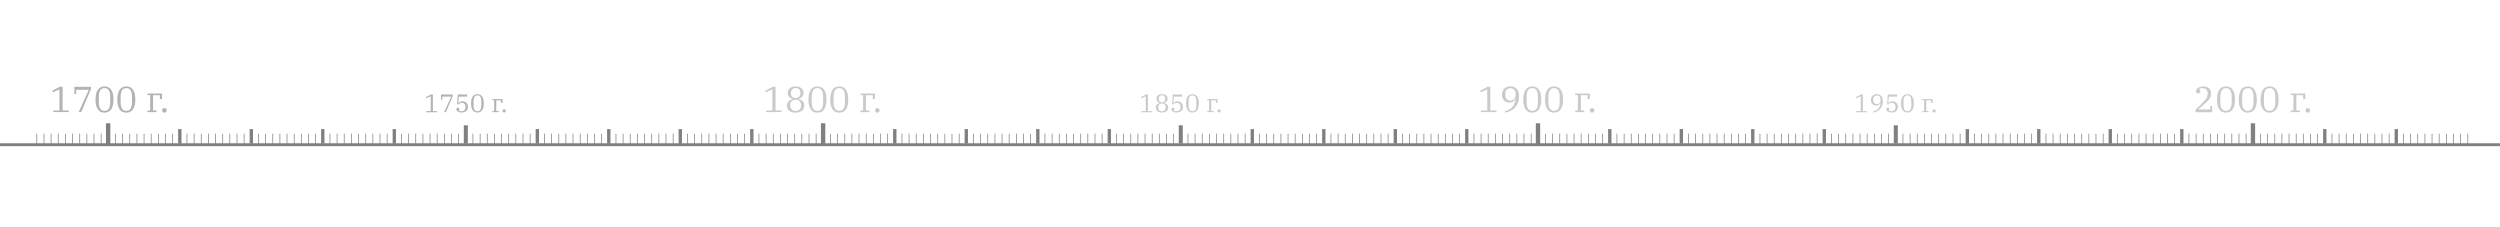 <?xml version="1.0" encoding="utf-8"?>
<!-- Generator: Adobe Illustrator 28.0.0, SVG Export Plug-In . SVG Version: 6.00 Build 0)  -->
<svg version="1.1" id="Layer_1" xmlns="http://www.w3.org/2000/svg" xmlns:xlink="http://www.w3.org/1999/xlink" x="0px" y="0px"
	 viewBox="0 0 3439.7 311.8" style="enable-background:new 0 0 3439.7 311.8;" xml:space="preserve">
<style type="text/css">
	.st0{fill:none;stroke:#808080;stroke-width:4;stroke-miterlimit:10;}
	.st1{fill:#B3B3B3;}
	.st2{opacity:0.7;}
	.st3{fill:none;stroke:#808080;stroke-width:6;stroke-linecap:square;stroke-miterlimit:10;}
	.st4{fill:none;stroke:#808080;stroke-width:5.539;stroke-miterlimit:10;}
	.st5{fill:none;stroke:#808080;stroke-width:4.619;stroke-miterlimit:10;}
	.st6{fill:none;stroke:#808080;stroke-miterlimit:10;}
</style>
<line class="st0" x1="0" y1="199.1" x2="3439.7" y2="199.1"/>
<g>
	<g>
		<path class="st1" d="M586.5,152.8h6.1v-20.4l-6.3,2.9l-0.5-1.5l7.1-3.8h2.7v22.9h5.8v1.6h-14.9V152.8z"/>
		<path class="st1" d="M620.8,132.9h-12.2v4.1h-1.8v-7h16.1v2.1l-9.4,22.3H611L620.8,132.9z"/>
		<path class="st1" d="M634.9,154.8c-1.1,0-2-0.1-2.9-0.4c-0.9-0.3-1.6-0.6-2.2-1c-0.6-0.4-1.1-0.9-1.4-1.4c-0.3-0.5-0.5-1-0.5-1.6
			c0-0.7,0.2-1.3,0.6-1.7c0.4-0.4,0.9-0.6,1.5-0.6s1.1,0.2,1.5,0.6c0.4,0.4,0.6,0.9,0.6,1.5c0,0.5-0.1,0.9-0.4,1.2
			c-0.2,0.3-0.5,0.6-0.9,0.7v0.1c0.4,0.2,0.9,0.4,1.6,0.6c0.6,0.1,1.4,0.2,2.3,0.2c2,0,3.4-0.5,4.4-1.4c1-1,1.4-2.3,1.4-3.9V147
			c0-1.7-0.4-3-1.3-4c-0.9-1-2.2-1.5-3.9-1.5c-1.1,0-2,0.2-2.7,0.7c-0.7,0.5-1.3,1-1.7,1.6l-1.9-0.4l0.9-13.4h12.8v2.9h-11.4
			l-0.7,9.6l0.1,0c0.5-0.8,1.2-1.6,2.1-2.2c0.9-0.6,2-0.9,3.4-0.9c1.1,0,2.1,0.2,3,0.5s1.7,0.8,2.4,1.5c0.7,0.7,1.2,1.5,1.6,2.4
			c0.4,1,0.6,2.1,0.6,3.4c0,1.1-0.2,2.2-0.6,3.1c-0.4,0.9-1,1.8-1.8,2.4c-0.8,0.7-1.7,1.2-2.8,1.6
			C637.4,154.6,636.2,154.8,634.9,154.8z"/>
		<path class="st1" d="M656.9,154.8c-2.8,0-5-1.1-6.5-3.2c-1.5-2.1-2.3-5.3-2.3-9.4c0-4.1,0.8-7.3,2.3-9.4s3.7-3.2,6.5-3.2
			s5,1.1,6.5,3.2s2.3,5.3,2.3,9.4c0,4.1-0.8,7.3-2.3,9.4C661.9,153.7,659.7,154.8,656.9,154.8z M656.9,153.1c1,0,1.8-0.2,2.5-0.6
			c0.7-0.4,1.2-0.9,1.7-1.7c0.4-0.7,0.7-1.6,0.9-2.6s0.3-2.2,0.3-3.5v-5.1c0-1.3-0.1-2.4-0.3-3.5c-0.2-1-0.5-1.9-0.9-2.6
			c-0.4-0.7-1-1.3-1.7-1.7c-0.7-0.4-1.5-0.6-2.5-0.6s-1.8,0.2-2.5,0.6c-0.7,0.4-1.2,0.9-1.7,1.7c-0.4,0.7-0.7,1.6-0.9,2.6
			c-0.2,1-0.3,2.2-0.3,3.5v5.1c0,1.3,0.1,2.4,0.3,3.5c0.2,1,0.5,1.9,0.9,2.6c0.4,0.7,1,1.3,1.7,1.7
			C655.1,152.9,655.9,153.1,656.9,153.1z"/>
		<path class="st1" d="M677.3,152.8h2.6v-14.9h-2.6v-1.6h14.1v5.3h-2.1V138h-6.5v14.7h3.3v1.6h-8.8V152.8z"/>
		<path class="st1" d="M693.6,154.8c-0.7,0-1.2-0.2-1.6-0.6c-0.4-0.4-0.6-0.9-0.6-1.5v-0.2c0-0.6,0.2-1.1,0.6-1.5
			c0.4-0.4,0.9-0.6,1.6-0.6s1.2,0.2,1.6,0.6c0.4,0.4,0.6,0.9,0.6,1.5v0.2c0,0.6-0.2,1.1-0.6,1.5
			C694.8,154.6,694.3,154.8,693.6,154.8z"/>
	</g>
</g>
<g class="st2">
	<g>
		<g>
			<path class="st1" d="M1054.1,152.1h8.6v-29.2l-9,4.1l-0.8-2.1l10.2-5.5h3.9v32.6h8.4v2.2h-21.3V152.1z"/>
			<path class="st1" d="M1094.7,155c-1.9,0-3.6-0.2-5.1-0.7c-1.5-0.5-2.7-1.2-3.8-2c-1-0.9-1.8-1.9-2.3-3.1c-0.6-1.2-0.8-2.6-0.8-4
				c0-1.3,0.2-2.4,0.7-3.4c0.5-1,1.1-1.9,1.8-2.6s1.6-1.3,2.6-1.8c1-0.5,2-0.8,3-1V136c-0.9-0.1-1.8-0.4-2.6-0.9
				c-0.9-0.5-1.6-1.1-2.2-1.8c-0.6-0.7-1.2-1.6-1.6-2.5c-0.4-0.9-0.6-1.9-0.6-3c0-1.4,0.3-2.6,0.8-3.7c0.5-1.1,1.3-2,2.2-2.8
				c1-0.8,2.1-1.4,3.4-1.8c1.3-0.4,2.8-0.6,4.5-0.6c1.6,0,3.1,0.2,4.5,0.6c1.3,0.4,2.5,1,3.4,1.8c1,0.8,1.7,1.7,2.2,2.8
				c0.5,1.1,0.8,2.3,0.8,3.7c0,1.1-0.2,2.1-0.6,3c-0.4,0.9-0.9,1.8-1.6,2.5c-0.6,0.7-1.4,1.3-2.2,1.8c-0.9,0.5-1.7,0.8-2.6,0.9v0.3
				c1,0.2,2,0.5,3,1c1,0.5,1.8,1.1,2.6,1.8s1.4,1.6,1.8,2.6c0.5,1,0.7,2.2,0.7,3.4c0,1.5-0.3,2.8-0.8,4c-0.5,1.2-1.3,2.3-2.3,3.1
				c-1,0.9-2.3,1.5-3.8,2C1098.3,154.7,1096.6,155,1094.7,155z M1094.7,152.6c1.2,0,2.3-0.2,3.2-0.5c0.9-0.4,1.7-0.9,2.3-1.5
				c0.6-0.7,1.1-1.4,1.4-2.3c0.3-0.9,0.5-1.8,0.5-2.8v-1.1c0-1-0.2-1.9-0.5-2.8c-0.3-0.9-0.8-1.7-1.4-2.3c-0.6-0.6-1.4-1.2-2.3-1.5
				c-0.9-0.4-2-0.5-3.2-0.5s-2.3,0.2-3.2,0.5c-0.9,0.4-1.7,0.9-2.3,1.5c-0.6,0.7-1.1,1.4-1.4,2.3c-0.3,0.9-0.5,1.8-0.5,2.8v1.1
				c0,1,0.2,1.9,0.5,2.8c0.3,0.9,0.8,1.7,1.4,2.3c0.6,0.6,1.4,1.2,2.3,1.5C1092.4,152.4,1093.5,152.6,1094.7,152.6z M1094.7,134.9
				c1.1,0,2-0.2,2.9-0.6c0.8-0.4,1.5-0.8,2-1.4c0.5-0.6,0.9-1.3,1.2-2.1s0.4-1.6,0.4-2.5v-0.7c0-0.9-0.1-1.7-0.4-2.5
				c-0.2-0.8-0.6-1.5-1.2-2.1c-0.5-0.6-1.2-1.1-2-1.4c-0.8-0.4-1.8-0.6-2.9-0.6s-2,0.2-2.9,0.6c-0.8,0.4-1.5,0.8-2,1.4
				c-0.5,0.6-0.9,1.3-1.2,2.1c-0.2,0.8-0.4,1.6-0.4,2.5v0.7c0,0.9,0.1,1.7,0.4,2.5s0.6,1.5,1.2,2.1c0.5,0.6,1.2,1.1,2,1.4
				C1092.6,134.7,1093.6,134.9,1094.7,134.9z"/>
			<path class="st1" d="M1124.7,155c-4,0-7.1-1.5-9.2-4.6c-2.1-3.1-3.2-7.5-3.2-13.4c0-5.9,1.1-10.4,3.2-13.5
				c2.1-3.1,5.2-4.6,9.2-4.6s7.1,1.5,9.2,4.6c2.1,3.1,3.2,7.5,3.2,13.5c0,5.9-1.1,10.4-3.2,13.4C1131.8,153.4,1128.7,155,1124.7,155
				z M1124.7,152.5c1.4,0,2.6-0.3,3.6-0.8c1-0.5,1.8-1.3,2.4-2.4c0.6-1,1.1-2.3,1.4-3.8c0.3-1.5,0.4-3.1,0.4-5v-7.3
				c0-1.8-0.1-3.5-0.4-5c-0.3-1.5-0.7-2.7-1.4-3.8c-0.6-1-1.4-1.8-2.4-2.4c-1-0.5-2.2-0.8-3.6-0.8s-2.6,0.3-3.6,0.8
				c-1,0.5-1.8,1.3-2.4,2.4c-0.6,1-1.1,2.3-1.4,3.8c-0.3,1.5-0.4,3.1-0.4,5v7.3c0,1.8,0.1,3.5,0.4,5s0.7,2.7,1.4,3.8
				c0.6,1,1.4,1.8,2.4,2.4C1122.1,152.2,1123.3,152.5,1124.7,152.5z"/>
			<path class="st1" d="M1154.7,155c-4,0-7.1-1.5-9.2-4.6c-2.1-3.1-3.2-7.5-3.2-13.4c0-5.9,1.1-10.4,3.2-13.5
				c2.1-3.1,5.2-4.6,9.2-4.6s7.1,1.5,9.2,4.6c2.1,3.1,3.2,7.5,3.2,13.5c0,5.9-1.1,10.4-3.2,13.4C1161.8,153.4,1158.7,155,1154.7,155
				z M1154.7,152.5c1.4,0,2.6-0.3,3.6-0.8c1-0.5,1.8-1.3,2.4-2.4c0.6-1,1.1-2.3,1.4-3.8c0.3-1.5,0.4-3.1,0.4-5v-7.3
				c0-1.8-0.1-3.5-0.4-5c-0.3-1.5-0.7-2.7-1.4-3.8c-0.6-1-1.4-1.8-2.4-2.4c-1-0.5-2.2-0.8-3.6-0.8s-2.6,0.3-3.6,0.8
				c-1,0.5-1.8,1.3-2.4,2.4c-0.6,1-1.1,2.3-1.4,3.8c-0.3,1.5-0.4,3.1-0.4,5v7.3c0,1.8,0.1,3.5,0.4,5s0.7,2.7,1.4,3.8
				c0.6,1,1.4,1.8,2.4,2.4C1152.1,152.2,1153.3,152.5,1154.7,152.5z"/>
			<path class="st1" d="M1183.8,152.1h3.7v-21.2h-3.7v-2.2h20.1v7.6h-3V131h-9.4v21h4.7v2.3h-12.5V152.1z"/>
			<path class="st1" d="M1207.1,155c-1,0-1.7-0.3-2.3-0.9c-0.5-0.6-0.8-1.3-0.8-2.1v-0.3c0-0.8,0.3-1.5,0.8-2.1
				c0.6-0.6,1.3-0.9,2.3-0.9c1,0,1.7,0.3,2.3,0.9c0.5,0.6,0.8,1.3,0.8,2.1v0.3c0,0.8-0.3,1.5-0.8,2.1
				C1208.9,154.7,1208.1,155,1207.1,155z"/>
		</g>
	</g>
	<g>
		<g>
			<path class="st1" d="M1570.3,152.8h6.1v-20.4l-6.3,2.9l-0.5-1.5l7.1-3.8h2.7v22.9h5.8v1.6h-14.9V152.8z"/>
			<path class="st1" d="M1598.7,154.8c-1.3,0-2.5-0.2-3.6-0.5s-1.9-0.8-2.6-1.4c-0.7-0.6-1.3-1.3-1.6-2.2c-0.4-0.9-0.6-1.8-0.6-2.8
				c0-0.9,0.2-1.7,0.5-2.4c0.3-0.7,0.8-1.3,1.3-1.8c0.5-0.5,1.1-0.9,1.8-1.2c0.7-0.3,1.4-0.5,2.1-0.7v-0.2c-0.6-0.1-1.2-0.3-1.8-0.6
				c-0.6-0.3-1.1-0.7-1.6-1.3c-0.5-0.5-0.8-1.1-1.1-1.8c-0.3-0.7-0.4-1.4-0.4-2.1c0-1,0.2-1.8,0.6-2.6c0.4-0.8,0.9-1.4,1.6-2
				c0.7-0.5,1.5-1,2.4-1.2c0.9-0.3,2-0.4,3.1-0.4c1.1,0,2.2,0.1,3.1,0.4c0.9,0.3,1.7,0.7,2.4,1.2c0.7,0.5,1.2,1.2,1.6,2
				c0.4,0.8,0.6,1.6,0.6,2.6c0,0.7-0.1,1.4-0.4,2.1c-0.3,0.7-0.6,1.2-1.1,1.8c-0.5,0.5-1,0.9-1.6,1.3c-0.6,0.3-1.2,0.5-1.8,0.6v0.2
				c0.7,0.1,1.4,0.3,2.1,0.7c0.7,0.3,1.3,0.7,1.8,1.2c0.5,0.5,1,1.1,1.3,1.8c0.3,0.7,0.5,1.5,0.5,2.4c0,1-0.2,2-0.6,2.8
				c-0.4,0.9-0.9,1.6-1.6,2.2c-0.7,0.6-1.6,1.1-2.6,1.4C1601.2,154.6,1600,154.8,1598.7,154.8z M1598.7,153.2c0.8,0,1.6-0.1,2.2-0.4
				c0.7-0.3,1.2-0.6,1.6-1.1c0.4-0.5,0.8-1,1-1.6c0.2-0.6,0.3-1.3,0.3-2v-0.7c0-0.7-0.1-1.4-0.3-2c-0.2-0.6-0.6-1.2-1-1.6
				c-0.4-0.5-1-0.8-1.6-1.1c-0.7-0.3-1.4-0.4-2.2-0.4s-1.6,0.1-2.2,0.4s-1.2,0.6-1.6,1.1s-0.8,1-1,1.6s-0.3,1.3-0.3,2v0.7
				c0,0.7,0.1,1.4,0.3,2c0.2,0.6,0.6,1.2,1,1.6s1,0.8,1.6,1.1S1597.8,153.2,1598.7,153.2z M1598.7,140.8c0.8,0,1.4-0.1,2-0.4
				c0.6-0.3,1-0.6,1.4-1c0.4-0.4,0.6-0.9,0.8-1.5c0.2-0.5,0.3-1.1,0.3-1.7v-0.5c0-0.6-0.1-1.2-0.3-1.7c-0.2-0.5-0.4-1-0.8-1.5
				c-0.4-0.4-0.8-0.8-1.4-1s-1.2-0.4-2-0.4s-1.4,0.1-2,0.4s-1,0.6-1.4,1c-0.4,0.4-0.6,0.9-0.8,1.5c-0.2,0.5-0.3,1.1-0.3,1.7v0.5
				c0,0.6,0.1,1.2,0.3,1.7c0.2,0.5,0.4,1,0.8,1.5c0.4,0.4,0.8,0.8,1.4,1C1597.2,140.6,1597.9,140.8,1598.7,140.8z"/>
			<path class="st1" d="M1618.6,154.8c-1.1,0-2-0.1-2.9-0.4c-0.9-0.3-1.6-0.6-2.2-1c-0.6-0.4-1.1-0.9-1.4-1.4
				c-0.3-0.5-0.5-1-0.5-1.6c0-0.7,0.2-1.3,0.6-1.7c0.4-0.4,0.9-0.6,1.5-0.6s1.1,0.2,1.5,0.6c0.4,0.4,0.6,0.9,0.6,1.5
				c0,0.5-0.1,0.9-0.4,1.2c-0.2,0.3-0.5,0.6-0.9,0.7v0.1c0.4,0.2,0.9,0.4,1.6,0.6c0.6,0.1,1.4,0.2,2.3,0.2c2,0,3.4-0.5,4.4-1.4
				c1-1,1.4-2.3,1.4-3.9V147c0-1.7-0.4-3-1.3-4c-0.9-1-2.2-1.5-3.9-1.5c-1.1,0-2,0.2-2.7,0.7c-0.7,0.5-1.3,1-1.7,1.6l-1.9-0.4
				l0.9-13.4h12.8v2.9H1615l-0.7,9.6l0.1,0c0.5-0.8,1.2-1.6,2.1-2.2c0.9-0.6,2-0.9,3.4-0.9c1.1,0,2.1,0.2,3,0.5s1.7,0.8,2.4,1.5
				c0.7,0.7,1.2,1.5,1.6,2.4c0.4,1,0.6,2.1,0.6,3.4c0,1.1-0.2,2.2-0.6,3.1c-0.4,0.9-1,1.8-1.8,2.4c-0.8,0.7-1.7,1.2-2.8,1.6
				C1621.2,154.6,1620,154.8,1618.6,154.8z"/>
			<path class="st1" d="M1640.7,154.8c-2.8,0-5-1.1-6.5-3.2c-1.5-2.1-2.3-5.3-2.3-9.4c0-4.1,0.8-7.3,2.3-9.4s3.7-3.2,6.5-3.2
				s5,1.1,6.5,3.2s2.3,5.3,2.3,9.4c0,4.1-0.8,7.3-2.3,9.4C1645.6,153.7,1643.5,154.8,1640.7,154.8z M1640.7,153.1
				c1,0,1.8-0.2,2.5-0.6s1.2-0.9,1.7-1.7c0.4-0.7,0.7-1.6,0.9-2.6s0.3-2.2,0.3-3.5v-5.1c0-1.3-0.1-2.4-0.3-3.5
				c-0.2-1-0.5-1.9-0.9-2.6c-0.4-0.7-1-1.3-1.7-1.7s-1.5-0.6-2.5-0.6c-1,0-1.8,0.2-2.5,0.6s-1.2,0.9-1.7,1.7
				c-0.4,0.7-0.7,1.6-0.9,2.6c-0.2,1-0.3,2.2-0.3,3.5v5.1c0,1.3,0.1,2.4,0.3,3.5s0.5,1.9,0.9,2.6c0.4,0.7,1,1.3,1.7,1.7
				S1639.7,153.1,1640.7,153.1z"/>
			<path class="st1" d="M1661,152.8h2.6v-14.9h-2.6v-1.6h14.1v5.3h-2.1V138h-6.5v14.7h3.3v1.6h-8.8V152.8z"/>
			<path class="st1" d="M1677.4,154.8c-0.7,0-1.2-0.2-1.6-0.6c-0.4-0.4-0.6-0.9-0.6-1.5v-0.2c0-0.6,0.2-1.1,0.6-1.5s0.9-0.6,1.6-0.6
				s1.2,0.2,1.6,0.6c0.4,0.4,0.6,0.9,0.6,1.5v0.2c0,0.6-0.2,1.1-0.6,1.5C1678.6,154.6,1678.1,154.8,1677.4,154.8z"/>
		</g>
	</g>
	<g>
		<g>
			<path class="st1" d="M2554,152.8h6.1v-20.4l-6.3,2.9l-0.5-1.5l7.1-3.8h2.7v22.9h5.8v1.6H2554V152.8z"/>
			<path class="st1" d="M2577.1,153.4c1.5-0.3,2.9-0.8,4.1-1.5c1.2-0.7,2.3-1.6,3.2-2.6c0.9-1,1.6-2.2,2.1-3.5
				c0.5-1.3,0.9-2.7,1-4.2l-0.2,0c-0.2,0.4-0.4,0.8-0.8,1.3c-0.3,0.4-0.7,0.8-1.2,1.1c-0.5,0.3-1,0.6-1.7,0.8
				c-0.6,0.2-1.3,0.3-2.1,0.3c-1.1,0-2.1-0.2-3-0.5s-1.6-0.9-2.3-1.6s-1.1-1.5-1.5-2.4c-0.3-0.9-0.5-2-0.5-3.2
				c0-1.2,0.2-2.2,0.6-3.2s1-1.8,1.7-2.5c0.7-0.7,1.6-1.2,2.6-1.6c1-0.4,2.1-0.6,3.2-0.6c2.7,0,4.7,0.9,6.1,2.6
				c1.4,1.7,2.1,4.1,2.1,7.2c0,2.2-0.3,4.2-1,6s-1.6,3.3-2.8,4.7s-2.6,2.4-4.2,3.2c-1.6,0.8-3.3,1.4-5.1,1.7L2577.1,153.4z
				 M2582.4,143.2c0.9,0,1.6-0.1,2.3-0.4c0.6-0.3,1.1-0.7,1.6-1.2c0.4-0.5,0.7-1.1,0.9-1.8c0.2-0.7,0.3-1.4,0.3-2.3v-0.6
				c0-0.8-0.1-1.5-0.3-2.2c-0.2-0.7-0.5-1.3-0.9-1.8c-0.4-0.5-0.9-0.9-1.6-1.2c-0.6-0.3-1.4-0.4-2.3-0.4c-0.9,0-1.6,0.1-2.3,0.4
				c-0.6,0.3-1.1,0.7-1.6,1.2c-0.4,0.5-0.7,1.1-0.9,1.8c-0.2,0.7-0.3,1.4-0.3,2.2v0.6c0,0.8,0.1,1.6,0.3,2.3
				c0.2,0.7,0.5,1.3,0.9,1.8c0.4,0.5,0.9,0.9,1.6,1.2C2580.8,143.1,2581.5,143.2,2582.4,143.2z"/>
			<path class="st1" d="M2602.4,154.8c-1.1,0-2-0.1-2.9-0.4c-0.9-0.3-1.6-0.6-2.2-1c-0.6-0.4-1.1-0.9-1.4-1.4
				c-0.3-0.5-0.5-1-0.5-1.6c0-0.7,0.2-1.3,0.6-1.7c0.4-0.4,0.9-0.6,1.5-0.6s1.1,0.2,1.5,0.6c0.4,0.4,0.6,0.9,0.6,1.5
				c0,0.5-0.1,0.9-0.4,1.2c-0.2,0.3-0.5,0.6-0.9,0.7v0.1c0.4,0.2,0.9,0.4,1.6,0.6c0.6,0.1,1.4,0.2,2.3,0.2c2,0,3.4-0.5,4.4-1.4
				c1-1,1.4-2.3,1.4-3.9V147c0-1.7-0.4-3-1.3-4c-0.9-1-2.2-1.5-3.9-1.5c-1.1,0-2,0.2-2.7,0.7c-0.7,0.5-1.3,1-1.7,1.6l-1.9-0.4
				l0.9-13.4h12.8v2.9h-11.4l-0.7,9.6l0.1,0c0.5-0.8,1.2-1.6,2.1-2.2c0.9-0.6,2-0.9,3.4-0.9c1.1,0,2.1,0.2,3,0.5s1.7,0.8,2.4,1.5
				c0.7,0.7,1.2,1.5,1.6,2.4c0.4,1,0.6,2.1,0.6,3.4c0,1.1-0.2,2.2-0.6,3.1c-0.4,0.9-1,1.8-1.8,2.4c-0.8,0.7-1.7,1.2-2.8,1.6
				C2604.9,154.6,2603.7,154.8,2602.4,154.8z"/>
			<path class="st1" d="M2624.4,154.8c-2.8,0-5-1.1-6.5-3.2c-1.5-2.1-2.3-5.3-2.3-9.4c0-4.1,0.8-7.3,2.3-9.4s3.7-3.2,6.5-3.2
				s5,1.1,6.5,3.2s2.3,5.3,2.3,9.4c0,4.1-0.8,7.3-2.3,9.4C2629.4,153.7,2627.2,154.8,2624.4,154.8z M2624.4,153.1
				c1,0,1.8-0.2,2.5-0.6c0.7-0.4,1.2-0.9,1.7-1.7c0.4-0.7,0.7-1.6,0.9-2.6s0.3-2.2,0.3-3.5v-5.1c0-1.3-0.1-2.4-0.3-3.5
				c-0.2-1-0.5-1.9-0.9-2.6c-0.4-0.7-1-1.3-1.7-1.7c-0.7-0.4-1.5-0.6-2.5-0.6s-1.8,0.2-2.5,0.6c-0.7,0.4-1.2,0.9-1.7,1.7
				c-0.4,0.7-0.7,1.6-0.9,2.6c-0.2,1-0.3,2.2-0.3,3.5v5.1c0,1.3,0.1,2.4,0.3,3.5c0.2,1,0.5,1.9,0.9,2.6c0.4,0.7,1,1.3,1.7,1.7
				C2622.6,152.9,2623.4,153.1,2624.4,153.1z"/>
			<path class="st1" d="M2644.8,152.8h2.6v-14.9h-2.6v-1.6h14.1v5.3h-2.1V138h-6.5v14.7h3.3v1.6h-8.8V152.8z"/>
			<path class="st1" d="M2661.1,154.8c-0.7,0-1.2-0.2-1.6-0.6c-0.4-0.4-0.6-0.9-0.6-1.5v-0.2c0-0.6,0.2-1.1,0.6-1.5
				c0.4-0.4,0.9-0.6,1.6-0.6s1.2,0.2,1.6,0.6c0.4,0.4,0.6,0.9,0.6,1.5v0.2c0,0.6-0.2,1.1-0.6,1.5
				C2662.3,154.6,2661.8,154.8,2661.1,154.8z"/>
		</g>
	</g>
	<g>
		<g>
			<path class="st1" d="M2037.6,152.1h8.7v-29.2l-9,4.1l-0.8-2.1l10.2-5.5h3.8v32.6h8.4v2.2h-21.3V152.1z"/>
			<path class="st1" d="M2070.5,152.9c2.1-0.4,4.1-1.1,5.8-2.1s3.3-2.2,4.5-3.7c1.3-1.5,2.3-3.1,3-5c0.8-1.9,1.2-3.9,1.5-6l-0.3,0
				c-0.3,0.6-0.6,1.2-1.1,1.8c-0.5,0.6-1,1.1-1.7,1.6c-0.7,0.5-1.5,0.8-2.4,1.1c-0.9,0.3-1.9,0.5-3,0.5c-1.6,0-3-0.3-4.3-0.8
				c-1.3-0.5-2.4-1.3-3.2-2.2c-0.9-1-1.6-2.1-2.1-3.5c-0.5-1.3-0.7-2.8-0.7-4.5c0-1.7,0.3-3.2,0.9-4.6c0.6-1.4,1.4-2.6,2.5-3.6
				c1-1,2.3-1.8,3.7-2.3c1.4-0.5,3-0.8,4.6-0.8c3.8,0,6.8,1.2,8.8,3.7c2,2.4,3,5.9,3,10.2c0,3.2-0.5,6-1.5,8.6s-2.3,4.8-4,6.6
				c-1.7,1.9-3.7,3.4-6,4.6c-2.3,1.2-4.7,2-7.3,2.4L2070.5,152.9z M2078.2,138.4c1.3,0,2.4-0.2,3.2-0.6c0.9-0.4,1.6-1,2.2-1.7
				c0.6-0.7,1-1.6,1.3-2.5s0.4-2.1,0.4-3.2v-0.9c0-1.1-0.1-2.2-0.4-3.2s-0.7-1.9-1.3-2.6c-0.6-0.7-1.3-1.3-2.2-1.7
				c-0.9-0.4-2-0.6-3.2-0.6s-2.3,0.2-3.2,0.6c-0.9,0.4-1.6,1-2.2,1.7c-0.6,0.7-1,1.6-1.3,2.6s-0.4,2.1-0.4,3.2v0.9
				c0,1.2,0.1,2.2,0.4,3.2s0.7,1.8,1.3,2.5c0.6,0.7,1.3,1.3,2.2,1.7C2075.8,138.2,2076.9,138.4,2078.2,138.4z"/>
			<path class="st1" d="M2108.2,155c-4,0-7.1-1.5-9.2-4.6c-2.1-3.1-3.2-7.5-3.2-13.4c0-5.9,1.1-10.4,3.2-13.5
				c2.2-3.1,5.2-4.6,9.2-4.6s7.1,1.5,9.2,4.6c2.2,3.1,3.2,7.5,3.2,13.5c0,5.9-1.1,10.4-3.2,13.4C2115.3,153.4,2112.2,155,2108.2,155
				z M2108.2,152.5c1.4,0,2.6-0.3,3.6-0.8c1-0.5,1.8-1.3,2.4-2.4c0.6-1,1.1-2.3,1.4-3.8c0.3-1.5,0.4-3.1,0.4-5v-7.3
				c0-1.8-0.1-3.5-0.4-5c-0.3-1.5-0.7-2.7-1.4-3.8c-0.6-1-1.4-1.8-2.4-2.4c-1-0.5-2.2-0.8-3.6-0.8c-1.4,0-2.6,0.3-3.6,0.8
				c-1,0.5-1.8,1.3-2.4,2.4c-0.6,1-1.1,2.3-1.3,3.8c-0.3,1.5-0.4,3.1-0.4,5v7.3c0,1.8,0.1,3.5,0.4,5s0.7,2.7,1.3,3.8
				c0.6,1,1.4,1.8,2.4,2.4C2105.6,152.2,2106.8,152.5,2108.2,152.5z"/>
			<path class="st1" d="M2138.2,155c-4,0-7.1-1.5-9.2-4.6c-2.2-3.1-3.2-7.5-3.2-13.4c0-5.9,1.1-10.4,3.2-13.5
				c2.1-3.1,5.2-4.6,9.2-4.6s7.1,1.5,9.2,4.6c2.1,3.1,3.2,7.5,3.2,13.5c0,5.9-1.1,10.4-3.2,13.4C2145.3,153.4,2142.2,155,2138.2,155
				z M2138.2,152.5c1.4,0,2.6-0.3,3.6-0.8c1-0.5,1.8-1.3,2.4-2.4c0.6-1,1.1-2.3,1.3-3.8s0.4-3.1,0.4-5v-7.3c0-1.8-0.1-3.5-0.4-5
				c-0.3-1.5-0.7-2.7-1.3-3.8c-0.6-1-1.4-1.8-2.4-2.4c-1-0.5-2.2-0.8-3.6-0.8c-1.4,0-2.6,0.3-3.6,0.8s-1.8,1.3-2.4,2.4
				c-0.6,1-1.1,2.3-1.4,3.8c-0.3,1.5-0.4,3.1-0.4,5v7.3c0,1.8,0.1,3.5,0.4,5s0.7,2.7,1.4,3.8c0.6,1,1.4,1.8,2.4,2.4
				S2136.8,152.5,2138.2,152.5z"/>
			<path class="st1" d="M2167.3,152.1h3.7v-21.2h-3.7v-2.2h20.1v7.6h-3V131h-9.3v21h4.7v2.3h-12.5V152.1z"/>
			<path class="st1" d="M2190.6,155c-1,0-1.7-0.3-2.3-0.9c-0.5-0.6-0.8-1.3-0.8-2.1v-0.3c0-0.8,0.3-1.5,0.8-2.1
				c0.6-0.6,1.3-0.9,2.3-0.9s1.7,0.3,2.3,0.9c0.5,0.6,0.8,1.3,0.8,2.1v0.3c0,0.8-0.3,1.5-0.8,2.1
				C2192.4,154.7,2191.6,155,2190.6,155z"/>
		</g>
	</g>
	<g>
		<g>
			<path class="st1" d="M3020.8,151.1l11.4-11.4c1.7-1.7,3-3.3,3.9-5s1.4-3.5,1.4-5.5v-1.1c0-2.1-0.6-3.8-1.8-5
				c-1.2-1.2-2.9-1.8-5.1-1.8c-1.2,0-2.2,0.1-3,0.4c-0.8,0.2-1.5,0.5-2,0.8v0.1c0.4,0.2,0.8,0.5,1.2,1c0.4,0.5,0.6,1.1,0.6,1.9
				c0,0.9-0.3,1.6-0.9,2.2c-0.6,0.6-1.3,0.9-2.1,0.9c-0.9,0-1.7-0.3-2.2-0.9c-0.5-0.6-0.8-1.4-0.8-2.4c0-0.8,0.3-1.6,0.8-2.4
				c0.5-0.8,1.2-1.4,2.1-2c0.9-0.6,1.9-1,3.1-1.4c1.2-0.3,2.5-0.5,3.9-0.5c3.4,0,6,0.8,8,2.5c2,1.7,2.9,4,2.9,7
				c0,1.5-0.2,2.9-0.6,4.1c-0.4,1.2-1,2.4-1.8,3.5c-0.7,1.1-1.6,2.1-2.6,3.1c-1,1-2,1.9-3.1,2.9l-9.5,8.3v0.2h16.5v-4.8h2.5v8.7
				h-22.7V151.1z"/>
			<path class="st1" d="M3062.7,155c-4,0-7.1-1.5-9.2-4.6c-2.1-3.1-3.2-7.5-3.2-13.4c0-5.9,1.1-10.4,3.2-13.5
				c2.1-3.1,5.2-4.6,9.2-4.6s7.1,1.5,9.2,4.6c2.1,3.1,3.2,7.5,3.2,13.5c0,5.9-1.1,10.4-3.2,13.4C3069.8,153.4,3066.7,155,3062.7,155
				z M3062.7,152.5c1.4,0,2.6-0.3,3.6-0.8c1-0.5,1.8-1.3,2.4-2.4c0.6-1,1.1-2.3,1.4-3.8c0.3-1.5,0.4-3.1,0.4-5v-7.3
				c0-1.8-0.1-3.5-0.4-5c-0.3-1.5-0.7-2.7-1.4-3.8c-0.6-1-1.4-1.8-2.4-2.4c-1-0.5-2.2-0.8-3.6-0.8s-2.6,0.3-3.6,0.8
				c-1,0.5-1.8,1.3-2.4,2.4c-0.6,1-1.1,2.3-1.4,3.8c-0.3,1.5-0.4,3.1-0.4,5v7.3c0,1.8,0.1,3.5,0.4,5s0.7,2.7,1.4,3.8
				c0.6,1,1.4,1.8,2.4,2.4C3060.1,152.2,3061.3,152.5,3062.7,152.5z"/>
			<path class="st1" d="M3092.7,155c-4,0-7.1-1.5-9.2-4.6c-2.1-3.1-3.2-7.5-3.2-13.4c0-5.9,1.1-10.4,3.2-13.5
				c2.1-3.1,5.2-4.6,9.2-4.6s7.1,1.5,9.2,4.6c2.1,3.1,3.2,7.5,3.2,13.5c0,5.9-1.1,10.4-3.2,13.4C3099.8,153.4,3096.7,155,3092.7,155
				z M3092.7,152.5c1.4,0,2.6-0.3,3.6-0.8c1-0.5,1.8-1.3,2.4-2.4c0.6-1,1.1-2.3,1.4-3.8c0.3-1.5,0.4-3.1,0.4-5v-7.3
				c0-1.8-0.1-3.5-0.4-5c-0.3-1.5-0.7-2.7-1.4-3.8c-0.6-1-1.4-1.8-2.4-2.4c-1-0.5-2.2-0.8-3.6-0.8s-2.6,0.3-3.6,0.8
				c-1,0.5-1.8,1.3-2.4,2.4c-0.6,1-1.1,2.3-1.4,3.8c-0.3,1.5-0.4,3.1-0.4,5v7.3c0,1.8,0.1,3.5,0.4,5s0.7,2.7,1.4,3.8
				c0.6,1,1.4,1.8,2.4,2.4C3090.1,152.2,3091.3,152.5,3092.7,152.5z"/>
			<path class="st1" d="M3122.7,155c-4,0-7.1-1.5-9.2-4.6c-2.1-3.1-3.2-7.5-3.2-13.4c0-5.9,1.1-10.4,3.2-13.5
				c2.1-3.1,5.2-4.6,9.2-4.6s7.1,1.5,9.2,4.6c2.1,3.1,3.2,7.5,3.2,13.5c0,5.9-1.1,10.4-3.2,13.4C3129.8,153.4,3126.7,155,3122.7,155
				z M3122.7,152.5c1.4,0,2.6-0.3,3.6-0.8c1-0.5,1.8-1.3,2.4-2.4c0.6-1,1.1-2.3,1.4-3.8c0.3-1.5,0.4-3.1,0.4-5v-7.3
				c0-1.8-0.1-3.5-0.4-5c-0.3-1.5-0.7-2.7-1.4-3.8c-0.6-1-1.4-1.8-2.4-2.4c-1-0.5-2.2-0.8-3.6-0.8s-2.6,0.3-3.6,0.8
				c-1,0.5-1.8,1.3-2.4,2.4c-0.6,1-1.1,2.3-1.4,3.8c-0.3,1.5-0.4,3.1-0.4,5v7.3c0,1.8,0.1,3.5,0.4,5s0.7,2.7,1.4,3.8
				c0.6,1,1.4,1.8,2.4,2.4C3120.1,152.2,3121.3,152.5,3122.7,152.5z"/>
			<path class="st1" d="M3151.8,152.1h3.7v-21.2h-3.7v-2.2h20.1v7.6h-3V131h-9.4v21h4.7v2.3h-12.5V152.1z"/>
			<path class="st1" d="M3175.2,155c-1,0-1.7-0.3-2.3-0.9c-0.5-0.6-0.8-1.3-0.8-2.1v-0.3c0-0.8,0.3-1.5,0.8-2.1
				c0.6-0.6,1.3-0.9,2.3-0.9c1,0,1.7,0.3,2.3,0.9c0.5,0.6,0.8,1.3,0.8,2.1v0.3c0,0.8-0.3,1.5-0.8,2.1
				C3176.9,154.7,3176.1,155,3175.2,155z"/>
		</g>
	</g>
</g>
<g>
	<line class="st3" x1="148.8" y1="172.6" x2="148.8" y2="197.6"/>
	<line class="st3" x1="1132.5" y1="172.6" x2="1132.5" y2="197.6"/>
	<line class="st3" x1="2116.1" y1="172.6" x2="2116.1" y2="197.6"/>
	<line class="st3" x1="3099.8" y1="172.6" x2="3099.8" y2="197.6"/>
</g>
<g>
	<line class="st4" x1="640.9" y1="172.4" x2="640.9" y2="197.4"/>
	<line class="st4" x1="1624.6" y1="172.4" x2="1624.6" y2="197.4"/>
	<line class="st4" x1="2608.4" y1="172.4" x2="2608.4" y2="197.4"/>
</g>
<g>
	<line class="st5" x1="149" y1="177.6" x2="149" y2="197.6"/>
	<line class="st5" x1="247.4" y1="177.6" x2="247.4" y2="197.6"/>
	<line class="st5" x1="345.8" y1="177.6" x2="345.8" y2="197.6"/>
	<line class="st5" x1="444.1" y1="177.6" x2="444.1" y2="197.6"/>
	<line class="st5" x1="542.5" y1="177.6" x2="542.5" y2="197.6"/>
	<line class="st5" x1="739.3" y1="177.6" x2="739.3" y2="197.6"/>
	<line class="st5" x1="837.6" y1="177.6" x2="837.6" y2="197.6"/>
	<line class="st5" x1="936" y1="177.6" x2="936" y2="197.6"/>
	<line class="st5" x1="1034.4" y1="177.6" x2="1034.4" y2="197.6"/>
	<line class="st5" x1="1132.8" y1="177.6" x2="1132.8" y2="197.6"/>
	<line class="st5" x1="1231.1" y1="177.6" x2="1231.1" y2="197.6"/>
	<line class="st5" x1="1329.5" y1="177.6" x2="1329.5" y2="197.6"/>
	<line class="st5" x1="1427.9" y1="177.6" x2="1427.9" y2="197.6"/>
	<line class="st5" x1="1526.3" y1="177.6" x2="1526.3" y2="197.6"/>
	<line class="st5" x1="1723" y1="177.6" x2="1723" y2="197.6"/>
	<line class="st5" x1="1821.4" y1="177.6" x2="1821.4" y2="197.6"/>
	<line class="st5" x1="1919.8" y1="177.6" x2="1919.8" y2="197.6"/>
	<line class="st5" x1="2018.1" y1="177.6" x2="2018.1" y2="197.6"/>
	<line class="st5" x1="2116.5" y1="177.6" x2="2116.5" y2="197.6"/>
	<line class="st5" x1="2214.9" y1="177.6" x2="2214.9" y2="197.6"/>
	<line class="st5" x1="2313.3" y1="177.6" x2="2313.3" y2="197.6"/>
	<line class="st5" x1="2411.6" y1="177.6" x2="2411.6" y2="197.6"/>
	<line class="st5" x1="2510" y1="177.6" x2="2510" y2="197.6"/>
	<line class="st5" x1="2706.8" y1="177.6" x2="2706.8" y2="197.6"/>
	<line class="st5" x1="2805.1" y1="177.6" x2="2805.1" y2="197.6"/>
	<line class="st5" x1="2903.5" y1="177.6" x2="2903.5" y2="197.6"/>
	<line class="st5" x1="3001.9" y1="177.6" x2="3001.9" y2="197.6"/>
	<line class="st5" x1="3100.3" y1="177.6" x2="3100.3" y2="197.6"/>
	<line class="st5" x1="3198.6" y1="177.6" x2="3198.6" y2="197.6"/>
	<line class="st5" x1="3297" y1="177.6" x2="3297" y2="197.6"/>
</g>
<g>
	<line class="st6" x1="50.6" y1="183.9" x2="50.6" y2="198.9"/>
	<line class="st6" x1="60.5" y1="183.9" x2="60.5" y2="198.9"/>
	<line class="st6" x1="70.3" y1="183.9" x2="70.3" y2="198.9"/>
	<line class="st6" x1="80.1" y1="183.9" x2="80.1" y2="198.9"/>
	<line class="st6" x1="90" y1="183.9" x2="90" y2="198.9"/>
	<line class="st6" x1="99.8" y1="183.9" x2="99.8" y2="198.9"/>
	<line class="st6" x1="109.7" y1="183.9" x2="109.7" y2="198.9"/>
	<line class="st6" x1="119.5" y1="183.9" x2="119.5" y2="198.9"/>
	<line class="st6" x1="129.3" y1="183.9" x2="129.3" y2="198.9"/>
	<line class="st6" x1="139.2" y1="183.9" x2="139.2" y2="198.9"/>
	<line class="st6" x1="149" y1="183.9" x2="149" y2="198.9"/>
	<line class="st6" x1="158.8" y1="183.9" x2="158.8" y2="198.9"/>
	<line class="st6" x1="168.7" y1="183.9" x2="168.7" y2="198.9"/>
	<line class="st6" x1="178.5" y1="183.9" x2="178.5" y2="198.9"/>
	<line class="st6" x1="188.4" y1="183.9" x2="188.4" y2="198.9"/>
	<line class="st6" x1="198.2" y1="183.9" x2="198.2" y2="198.9"/>
	<line class="st6" x1="208" y1="183.9" x2="208" y2="198.9"/>
	<line class="st6" x1="217.9" y1="183.9" x2="217.9" y2="198.9"/>
	<line class="st6" x1="227.7" y1="183.9" x2="227.7" y2="198.9"/>
	<line class="st6" x1="237.5" y1="183.9" x2="237.5" y2="198.9"/>
	<line class="st6" x1="247.4" y1="183.9" x2="247.4" y2="198.9"/>
	<line class="st6" x1="257.2" y1="183.9" x2="257.2" y2="198.9"/>
	<line class="st6" x1="267.1" y1="183.9" x2="267.1" y2="198.9"/>
	<line class="st6" x1="276.9" y1="183.9" x2="276.9" y2="198.9"/>
	<line class="st6" x1="286.7" y1="183.9" x2="286.7" y2="198.9"/>
	<line class="st6" x1="296.6" y1="183.9" x2="296.6" y2="198.9"/>
	<line class="st6" x1="306.4" y1="183.9" x2="306.4" y2="198.9"/>
	<line class="st6" x1="316.2" y1="183.9" x2="316.2" y2="198.9"/>
	<line class="st6" x1="326.1" y1="183.9" x2="326.1" y2="198.9"/>
	<line class="st6" x1="335.9" y1="183.9" x2="335.9" y2="198.9"/>
	<line class="st6" x1="345.8" y1="183.9" x2="345.8" y2="198.9"/>
	<line class="st6" x1="355.6" y1="183.9" x2="355.6" y2="198.9"/>
	<line class="st6" x1="365.4" y1="183.9" x2="365.4" y2="198.9"/>
	<line class="st6" x1="375.3" y1="183.9" x2="375.3" y2="198.9"/>
	<line class="st6" x1="385.1" y1="183.9" x2="385.1" y2="198.9"/>
	<line class="st6" x1="394.9" y1="183.9" x2="394.9" y2="198.9"/>
	<line class="st6" x1="404.8" y1="183.9" x2="404.8" y2="198.9"/>
	<line class="st6" x1="414.6" y1="183.9" x2="414.6" y2="198.9"/>
	<line class="st6" x1="424.5" y1="183.9" x2="424.5" y2="198.9"/>
	<line class="st6" x1="434.3" y1="183.9" x2="434.3" y2="198.9"/>
	<line class="st6" x1="444.1" y1="183.9" x2="444.1" y2="198.9"/>
	<line class="st6" x1="454" y1="183.9" x2="454" y2="198.9"/>
	<line class="st6" x1="463.8" y1="183.9" x2="463.8" y2="198.9"/>
	<line class="st6" x1="473.6" y1="183.9" x2="473.6" y2="198.9"/>
	<line class="st6" x1="483.5" y1="183.9" x2="483.5" y2="198.9"/>
	<line class="st6" x1="493.3" y1="183.9" x2="493.3" y2="198.9"/>
	<line class="st6" x1="503.2" y1="183.9" x2="503.2" y2="198.9"/>
	<line class="st6" x1="513" y1="183.9" x2="513" y2="198.9"/>
	<line class="st6" x1="522.8" y1="183.9" x2="522.8" y2="198.9"/>
	<line class="st6" x1="532.7" y1="183.9" x2="532.7" y2="198.9"/>
	<line class="st6" x1="542.5" y1="183.9" x2="542.5" y2="198.9"/>
	<line class="st6" x1="552.3" y1="183.9" x2="552.3" y2="198.9"/>
	<line class="st6" x1="562.2" y1="183.9" x2="562.2" y2="198.9"/>
	<line class="st6" x1="572" y1="183.9" x2="572" y2="198.9"/>
	<line class="st6" x1="581.9" y1="183.9" x2="581.9" y2="198.9"/>
	<line class="st6" x1="591.7" y1="183.9" x2="591.7" y2="198.9"/>
	<line class="st6" x1="601.5" y1="183.9" x2="601.5" y2="198.9"/>
	<line class="st6" x1="611.4" y1="183.9" x2="611.4" y2="198.9"/>
	<line class="st6" x1="621.2" y1="183.9" x2="621.2" y2="198.9"/>
	<line class="st6" x1="631" y1="183.9" x2="631" y2="198.9"/>
	<line class="st6" x1="640.9" y1="183.9" x2="640.9" y2="198.9"/>
	<line class="st6" x1="650.7" y1="183.9" x2="650.7" y2="198.9"/>
	<line class="st6" x1="660.6" y1="183.9" x2="660.6" y2="198.9"/>
	<line class="st6" x1="670.4" y1="183.9" x2="670.4" y2="198.9"/>
	<line class="st6" x1="680.2" y1="183.9" x2="680.2" y2="198.9"/>
	<line class="st6" x1="690.1" y1="183.9" x2="690.1" y2="198.9"/>
	<line class="st6" x1="699.9" y1="183.9" x2="699.9" y2="198.9"/>
	<line class="st6" x1="709.7" y1="183.9" x2="709.7" y2="198.9"/>
	<line class="st6" x1="719.6" y1="183.9" x2="719.6" y2="198.9"/>
	<line class="st6" x1="729.4" y1="183.9" x2="729.4" y2="198.9"/>
	<line class="st6" x1="739.3" y1="183.9" x2="739.3" y2="198.9"/>
	<line class="st6" x1="749.1" y1="183.9" x2="749.1" y2="198.9"/>
	<line class="st6" x1="758.9" y1="183.9" x2="758.9" y2="198.9"/>
	<line class="st6" x1="768.8" y1="183.9" x2="768.8" y2="198.9"/>
	<line class="st6" x1="778.6" y1="183.9" x2="778.6" y2="198.9"/>
	<line class="st6" x1="788.4" y1="183.9" x2="788.4" y2="198.9"/>
	<line class="st6" x1="798.3" y1="183.9" x2="798.3" y2="198.9"/>
	<line class="st6" x1="808.1" y1="183.9" x2="808.1" y2="198.9"/>
	<line class="st6" x1="818" y1="183.9" x2="818" y2="198.9"/>
	<line class="st6" x1="827.8" y1="183.9" x2="827.8" y2="198.9"/>
	<line class="st6" x1="837.6" y1="183.9" x2="837.6" y2="198.9"/>
	<line class="st6" x1="847.5" y1="183.9" x2="847.5" y2="198.9"/>
	<line class="st6" x1="857.3" y1="183.9" x2="857.3" y2="198.9"/>
	<line class="st6" x1="867.1" y1="183.9" x2="867.1" y2="198.9"/>
	<line class="st6" x1="877" y1="183.9" x2="877" y2="198.9"/>
	<line class="st6" x1="886.8" y1="183.9" x2="886.8" y2="198.9"/>
	<line class="st6" x1="896.7" y1="183.9" x2="896.7" y2="198.9"/>
	<line class="st6" x1="906.5" y1="183.9" x2="906.5" y2="198.9"/>
	<line class="st6" x1="916.3" y1="183.9" x2="916.3" y2="198.9"/>
	<line class="st6" x1="926.2" y1="183.9" x2="926.2" y2="198.9"/>
	<line class="st6" x1="936" y1="183.9" x2="936" y2="198.9"/>
	<line class="st6" x1="945.8" y1="183.9" x2="945.8" y2="198.9"/>
	<line class="st6" x1="955.7" y1="183.9" x2="955.7" y2="198.9"/>
	<line class="st6" x1="965.5" y1="183.9" x2="965.5" y2="198.9"/>
	<line class="st6" x1="975.4" y1="183.9" x2="975.4" y2="198.9"/>
	<line class="st6" x1="985.2" y1="183.9" x2="985.2" y2="198.9"/>
	<line class="st6" x1="995" y1="183.9" x2="995" y2="198.9"/>
	<line class="st6" x1="1004.9" y1="183.9" x2="1004.9" y2="198.9"/>
	<line class="st6" x1="1014.7" y1="183.9" x2="1014.7" y2="198.9"/>
	<line class="st6" x1="1024.5" y1="183.9" x2="1024.5" y2="198.9"/>
	<line class="st6" x1="1034.4" y1="183.9" x2="1034.4" y2="198.9"/>
	<line class="st6" x1="1044.2" y1="183.9" x2="1044.2" y2="198.9"/>
	<line class="st6" x1="1054.1" y1="183.9" x2="1054.1" y2="198.9"/>
	<line class="st6" x1="1063.9" y1="183.9" x2="1063.9" y2="198.9"/>
	<line class="st6" x1="1073.7" y1="183.9" x2="1073.7" y2="198.9"/>
	<line class="st6" x1="1083.6" y1="183.9" x2="1083.6" y2="198.9"/>
	<line class="st6" x1="1093.4" y1="183.9" x2="1093.4" y2="198.9"/>
	<line class="st6" x1="1103.2" y1="183.9" x2="1103.2" y2="198.9"/>
	<line class="st6" x1="1113.1" y1="183.9" x2="1113.1" y2="198.9"/>
	<line class="st6" x1="1122.9" y1="183.9" x2="1122.9" y2="198.9"/>
	<line class="st6" x1="1132.8" y1="183.9" x2="1132.8" y2="198.9"/>
	<line class="st6" x1="1142.6" y1="183.9" x2="1142.6" y2="198.9"/>
	<line class="st6" x1="1152.4" y1="183.9" x2="1152.4" y2="198.9"/>
	<line class="st6" x1="1162.3" y1="183.9" x2="1162.3" y2="198.9"/>
	<line class="st6" x1="1172.1" y1="183.9" x2="1172.1" y2="198.9"/>
	<line class="st6" x1="1181.9" y1="183.9" x2="1181.9" y2="198.9"/>
	<line class="st6" x1="1191.8" y1="183.9" x2="1191.8" y2="198.9"/>
	<line class="st6" x1="1201.6" y1="183.9" x2="1201.6" y2="198.9"/>
	<line class="st6" x1="1211.5" y1="183.9" x2="1211.5" y2="198.9"/>
	<line class="st6" x1="1221.3" y1="183.9" x2="1221.3" y2="198.9"/>
	<line class="st6" x1="1231.1" y1="183.9" x2="1231.1" y2="198.9"/>
	<line class="st6" x1="1241" y1="183.9" x2="1241" y2="198.9"/>
	<line class="st6" x1="1250.8" y1="183.9" x2="1250.8" y2="198.9"/>
	<line class="st6" x1="1260.6" y1="183.9" x2="1260.6" y2="198.9"/>
	<line class="st6" x1="1270.5" y1="183.9" x2="1270.5" y2="198.9"/>
	<line class="st6" x1="1280.3" y1="183.9" x2="1280.3" y2="198.9"/>
	<line class="st6" x1="1290.2" y1="183.9" x2="1290.2" y2="198.9"/>
	<line class="st6" x1="1300" y1="183.9" x2="1300" y2="198.9"/>
	<line class="st6" x1="1309.8" y1="183.9" x2="1309.8" y2="198.9"/>
	<line class="st6" x1="1319.7" y1="183.9" x2="1319.7" y2="198.9"/>
	<line class="st6" x1="1329.5" y1="183.9" x2="1329.5" y2="198.9"/>
	<line class="st6" x1="1339.3" y1="183.9" x2="1339.3" y2="198.9"/>
	<line class="st6" x1="1349.2" y1="183.9" x2="1349.2" y2="198.9"/>
	<line class="st6" x1="1359" y1="183.9" x2="1359" y2="198.9"/>
	<line class="st6" x1="1368.9" y1="183.9" x2="1368.9" y2="198.9"/>
	<line class="st6" x1="1378.7" y1="183.9" x2="1378.7" y2="198.9"/>
	<line class="st6" x1="1388.5" y1="183.9" x2="1388.5" y2="198.9"/>
	<line class="st6" x1="1398.4" y1="183.9" x2="1398.4" y2="198.9"/>
	<line class="st6" x1="1408.2" y1="183.9" x2="1408.2" y2="198.9"/>
	<line class="st6" x1="1418" y1="183.9" x2="1418" y2="198.9"/>
	<line class="st6" x1="1427.9" y1="183.9" x2="1427.9" y2="198.9"/>
	<line class="st6" x1="1437.7" y1="183.9" x2="1437.7" y2="198.9"/>
	<line class="st6" x1="1447.6" y1="183.9" x2="1447.6" y2="198.9"/>
	<line class="st6" x1="1457.4" y1="183.9" x2="1457.4" y2="198.9"/>
	<line class="st6" x1="1467.2" y1="183.9" x2="1467.2" y2="198.9"/>
	<line class="st6" x1="1477.1" y1="183.9" x2="1477.1" y2="198.9"/>
	<line class="st6" x1="1486.9" y1="183.9" x2="1486.9" y2="198.9"/>
	<line class="st6" x1="1496.7" y1="183.9" x2="1496.7" y2="198.9"/>
	<line class="st6" x1="1506.6" y1="183.9" x2="1506.6" y2="198.9"/>
	<line class="st6" x1="1516.4" y1="183.9" x2="1516.4" y2="198.9"/>
	<line class="st6" x1="1526.3" y1="183.9" x2="1526.3" y2="198.9"/>
	<line class="st6" x1="1536.1" y1="183.9" x2="1536.1" y2="198.9"/>
	<line class="st6" x1="1545.9" y1="183.9" x2="1545.9" y2="198.9"/>
	<line class="st6" x1="1555.8" y1="183.9" x2="1555.8" y2="198.9"/>
	<line class="st6" x1="1565.6" y1="183.9" x2="1565.6" y2="198.9"/>
	<line class="st6" x1="1575.4" y1="183.9" x2="1575.4" y2="198.9"/>
	<line class="st6" x1="1585.3" y1="183.9" x2="1585.3" y2="198.9"/>
	<line class="st6" x1="1595.1" y1="183.9" x2="1595.1" y2="198.9"/>
	<line class="st6" x1="1605" y1="183.9" x2="1605" y2="198.9"/>
	<line class="st6" x1="1614.8" y1="183.9" x2="1614.8" y2="198.9"/>
	<line class="st6" x1="1624.6" y1="183.9" x2="1624.6" y2="198.9"/>
	<line class="st6" x1="1634.5" y1="183.9" x2="1634.5" y2="198.9"/>
	<line class="st6" x1="1644.3" y1="183.9" x2="1644.3" y2="198.9"/>
	<line class="st6" x1="1654.1" y1="183.9" x2="1654.1" y2="198.9"/>
	<line class="st6" x1="1664" y1="183.9" x2="1664" y2="198.9"/>
	<line class="st6" x1="1673.8" y1="183.9" x2="1673.8" y2="198.9"/>
	<line class="st6" x1="1683.7" y1="183.9" x2="1683.7" y2="198.9"/>
	<line class="st6" x1="1693.5" y1="183.9" x2="1693.5" y2="198.9"/>
	<line class="st6" x1="1703.3" y1="183.9" x2="1703.3" y2="198.9"/>
	<line class="st6" x1="1713.2" y1="183.9" x2="1713.2" y2="198.9"/>
	<line class="st6" x1="1723" y1="183.9" x2="1723" y2="198.9"/>
	<line class="st6" x1="1732.8" y1="183.9" x2="1732.8" y2="198.9"/>
	<line class="st6" x1="1742.7" y1="183.9" x2="1742.7" y2="198.9"/>
	<line class="st6" x1="1752.5" y1="183.9" x2="1752.5" y2="198.9"/>
	<line class="st6" x1="1762.4" y1="183.9" x2="1762.4" y2="198.9"/>
	<line class="st6" x1="1772.2" y1="183.9" x2="1772.2" y2="198.9"/>
	<line class="st6" x1="1782" y1="183.9" x2="1782" y2="198.9"/>
	<line class="st6" x1="1791.9" y1="183.9" x2="1791.9" y2="198.9"/>
	<line class="st6" x1="1801.7" y1="183.9" x2="1801.7" y2="198.9"/>
	<line class="st6" x1="1811.5" y1="183.9" x2="1811.5" y2="198.9"/>
	<line class="st6" x1="1821.4" y1="183.9" x2="1821.4" y2="198.9"/>
	<line class="st6" x1="1831.2" y1="183.9" x2="1831.2" y2="198.9"/>
	<line class="st6" x1="1841.1" y1="183.9" x2="1841.1" y2="198.9"/>
	<line class="st6" x1="1850.9" y1="183.9" x2="1850.9" y2="198.9"/>
	<line class="st6" x1="1860.7" y1="183.9" x2="1860.7" y2="198.9"/>
	<line class="st6" x1="1870.6" y1="183.9" x2="1870.6" y2="198.9"/>
	<line class="st6" x1="1880.4" y1="183.9" x2="1880.4" y2="198.9"/>
	<line class="st6" x1="1890.2" y1="183.9" x2="1890.2" y2="198.9"/>
	<line class="st6" x1="1900.1" y1="183.9" x2="1900.1" y2="198.9"/>
	<line class="st6" x1="1909.9" y1="183.9" x2="1909.9" y2="198.9"/>
	<line class="st6" x1="1919.8" y1="183.9" x2="1919.8" y2="198.9"/>
	<line class="st6" x1="1929.6" y1="183.9" x2="1929.6" y2="198.9"/>
	<line class="st6" x1="1939.4" y1="183.9" x2="1939.4" y2="198.9"/>
	<line class="st6" x1="1949.3" y1="183.9" x2="1949.3" y2="198.9"/>
	<line class="st6" x1="1959.1" y1="183.9" x2="1959.1" y2="198.9"/>
	<line class="st6" x1="1968.9" y1="183.9" x2="1968.9" y2="198.9"/>
	<line class="st6" x1="1978.8" y1="183.9" x2="1978.8" y2="198.9"/>
	<line class="st6" x1="1988.6" y1="183.9" x2="1988.6" y2="198.9"/>
	<line class="st6" x1="1998.5" y1="183.9" x2="1998.5" y2="198.9"/>
	<line class="st6" x1="2008.3" y1="183.9" x2="2008.3" y2="198.9"/>
	<line class="st6" x1="2018.1" y1="183.9" x2="2018.1" y2="198.9"/>
	<line class="st6" x1="2028" y1="183.9" x2="2028" y2="198.9"/>
	<line class="st6" x1="2037.8" y1="183.9" x2="2037.8" y2="198.9"/>
	<line class="st6" x1="2047.6" y1="183.9" x2="2047.6" y2="198.9"/>
	<line class="st6" x1="2057.5" y1="183.9" x2="2057.5" y2="198.9"/>
	<line class="st6" x1="2067.3" y1="183.9" x2="2067.3" y2="198.9"/>
	<line class="st6" x1="2077.2" y1="183.9" x2="2077.2" y2="198.9"/>
	<line class="st6" x1="2087" y1="183.9" x2="2087" y2="198.9"/>
	<line class="st6" x1="2096.8" y1="183.9" x2="2096.8" y2="198.9"/>
	<line class="st6" x1="2106.7" y1="183.9" x2="2106.7" y2="198.9"/>
	<line class="st6" x1="2116.5" y1="183.9" x2="2116.5" y2="198.9"/>
	<line class="st6" x1="2126.3" y1="183.9" x2="2126.3" y2="198.9"/>
	<line class="st6" x1="2136.2" y1="183.9" x2="2136.2" y2="198.9"/>
	<line class="st6" x1="2146" y1="183.9" x2="2146" y2="198.9"/>
	<line class="st6" x1="2155.9" y1="183.9" x2="2155.9" y2="198.9"/>
	<line class="st6" x1="2165.7" y1="183.9" x2="2165.7" y2="198.9"/>
	<line class="st6" x1="2175.5" y1="183.9" x2="2175.5" y2="198.9"/>
	<line class="st6" x1="2185.4" y1="183.9" x2="2185.4" y2="198.9"/>
	<line class="st6" x1="2195.2" y1="183.9" x2="2195.2" y2="198.9"/>
	<line class="st6" x1="2205" y1="183.9" x2="2205" y2="198.9"/>
	<line class="st6" x1="2214.9" y1="183.9" x2="2214.9" y2="198.9"/>
	<line class="st6" x1="2224.7" y1="183.9" x2="2224.7" y2="198.9"/>
	<line class="st6" x1="2234.6" y1="183.9" x2="2234.6" y2="198.9"/>
	<line class="st6" x1="2244.4" y1="183.9" x2="2244.4" y2="198.9"/>
	<line class="st6" x1="2254.2" y1="183.9" x2="2254.2" y2="198.9"/>
	<line class="st6" x1="2264.1" y1="183.9" x2="2264.1" y2="198.9"/>
	<line class="st6" x1="2273.9" y1="183.9" x2="2273.9" y2="198.9"/>
	<line class="st6" x1="2283.7" y1="183.9" x2="2283.7" y2="198.9"/>
	<line class="st6" x1="2293.6" y1="183.9" x2="2293.6" y2="198.9"/>
	<line class="st6" x1="2303.4" y1="183.9" x2="2303.4" y2="198.9"/>
	<line class="st6" x1="2313.3" y1="183.9" x2="2313.3" y2="198.9"/>
	<line class="st6" x1="2323.1" y1="183.9" x2="2323.1" y2="198.9"/>
	<line class="st6" x1="2332.9" y1="183.9" x2="2332.9" y2="198.9"/>
	<line class="st6" x1="2342.8" y1="183.9" x2="2342.8" y2="198.9"/>
	<line class="st6" x1="2352.6" y1="183.9" x2="2352.6" y2="198.9"/>
	<line class="st6" x1="2362.4" y1="183.9" x2="2362.4" y2="198.9"/>
	<line class="st6" x1="2372.3" y1="183.9" x2="2372.3" y2="198.9"/>
	<line class="st6" x1="2382.1" y1="183.9" x2="2382.1" y2="198.9"/>
	<line class="st6" x1="2392" y1="183.9" x2="2392" y2="198.9"/>
	<line class="st6" x1="2401.8" y1="183.9" x2="2401.8" y2="198.9"/>
	<line class="st6" x1="2411.6" y1="183.9" x2="2411.6" y2="198.9"/>
	<line class="st6" x1="2421.5" y1="183.9" x2="2421.5" y2="198.9"/>
	<line class="st6" x1="2431.3" y1="183.9" x2="2431.3" y2="198.9"/>
	<line class="st6" x1="2441.1" y1="183.9" x2="2441.1" y2="198.9"/>
	<line class="st6" x1="2451" y1="183.9" x2="2451" y2="198.9"/>
	<line class="st6" x1="2460.8" y1="183.9" x2="2460.8" y2="198.9"/>
	<line class="st6" x1="2470.7" y1="183.9" x2="2470.7" y2="198.9"/>
	<line class="st6" x1="2480.5" y1="183.9" x2="2480.5" y2="198.9"/>
	<line class="st6" x1="2490.3" y1="183.9" x2="2490.3" y2="198.9"/>
	<line class="st6" x1="2500.2" y1="183.9" x2="2500.2" y2="198.9"/>
	<line class="st6" x1="2510" y1="183.9" x2="2510" y2="198.9"/>
	<line class="st6" x1="2519.8" y1="183.9" x2="2519.8" y2="198.9"/>
	<line class="st6" x1="2529.7" y1="183.9" x2="2529.7" y2="198.9"/>
	<line class="st6" x1="2539.5" y1="183.9" x2="2539.5" y2="198.9"/>
	<line class="st6" x1="2549.4" y1="183.9" x2="2549.4" y2="198.9"/>
	<line class="st6" x1="2559.2" y1="183.9" x2="2559.2" y2="198.9"/>
	<line class="st6" x1="2569" y1="183.9" x2="2569" y2="198.9"/>
	<line class="st6" x1="2578.9" y1="183.9" x2="2578.9" y2="198.9"/>
	<line class="st6" x1="2588.7" y1="183.9" x2="2588.7" y2="198.9"/>
	<line class="st6" x1="2598.5" y1="183.9" x2="2598.5" y2="198.9"/>
	<line class="st6" x1="2608.4" y1="183.9" x2="2608.4" y2="198.9"/>
	<line class="st6" x1="2618.2" y1="183.9" x2="2618.2" y2="198.9"/>
	<line class="st6" x1="2628.1" y1="183.9" x2="2628.1" y2="198.9"/>
	<line class="st6" x1="2637.9" y1="183.9" x2="2637.9" y2="198.9"/>
	<line class="st6" x1="2647.7" y1="183.9" x2="2647.7" y2="198.9"/>
	<line class="st6" x1="2657.6" y1="183.9" x2="2657.6" y2="198.9"/>
	<line class="st6" x1="2667.4" y1="183.9" x2="2667.4" y2="198.9"/>
	<line class="st6" x1="2677.2" y1="183.9" x2="2677.2" y2="198.9"/>
	<line class="st6" x1="2687.1" y1="183.9" x2="2687.1" y2="198.9"/>
	<line class="st6" x1="2696.9" y1="183.9" x2="2696.9" y2="198.9"/>
	<line class="st6" x1="2706.8" y1="183.9" x2="2706.8" y2="198.9"/>
	<line class="st6" x1="2716.6" y1="183.9" x2="2716.6" y2="198.9"/>
	<line class="st6" x1="2726.4" y1="183.9" x2="2726.4" y2="198.9"/>
	<line class="st6" x1="2736.3" y1="183.9" x2="2736.3" y2="198.9"/>
	<line class="st6" x1="2746.1" y1="183.9" x2="2746.1" y2="198.9"/>
	<line class="st6" x1="2755.9" y1="183.9" x2="2755.9" y2="198.9"/>
	<line class="st6" x1="2765.8" y1="183.9" x2="2765.8" y2="198.9"/>
	<line class="st6" x1="2775.6" y1="183.9" x2="2775.6" y2="198.9"/>
	<line class="st6" x1="2785.5" y1="183.9" x2="2785.5" y2="198.9"/>
	<line class="st6" x1="2795.3" y1="183.9" x2="2795.3" y2="198.9"/>
	<line class="st6" x1="2805.1" y1="183.9" x2="2805.1" y2="198.9"/>
	<line class="st6" x1="2815" y1="183.9" x2="2815" y2="198.9"/>
	<line class="st6" x1="2824.8" y1="183.9" x2="2824.8" y2="198.9"/>
	<line class="st6" x1="2834.6" y1="183.9" x2="2834.6" y2="198.9"/>
	<line class="st6" x1="2844.5" y1="183.9" x2="2844.5" y2="198.9"/>
	<line class="st6" x1="2854.3" y1="183.9" x2="2854.3" y2="198.9"/>
	<line class="st6" x1="2864.2" y1="183.9" x2="2864.2" y2="198.9"/>
	<line class="st6" x1="2874" y1="183.9" x2="2874" y2="198.9"/>
	<line class="st6" x1="2883.8" y1="183.9" x2="2883.8" y2="198.9"/>
	<line class="st6" x1="2893.7" y1="183.9" x2="2893.7" y2="198.9"/>
	<line class="st6" x1="2903.5" y1="183.9" x2="2903.5" y2="198.9"/>
	<line class="st6" x1="2913.3" y1="183.9" x2="2913.3" y2="198.9"/>
	<line class="st6" x1="2923.2" y1="183.9" x2="2923.2" y2="198.9"/>
	<line class="st6" x1="2933" y1="183.9" x2="2933" y2="198.9"/>
	<line class="st6" x1="2942.9" y1="183.9" x2="2942.9" y2="198.9"/>
	<line class="st6" x1="2952.7" y1="183.9" x2="2952.7" y2="198.9"/>
	<line class="st6" x1="2962.5" y1="183.9" x2="2962.5" y2="198.9"/>
	<line class="st6" x1="2972.4" y1="183.9" x2="2972.4" y2="198.9"/>
	<line class="st6" x1="2982.2" y1="183.9" x2="2982.2" y2="198.9"/>
	<line class="st6" x1="2992" y1="183.9" x2="2992" y2="198.9"/>
	<line class="st6" x1="3001.9" y1="183.9" x2="3001.9" y2="198.9"/>
	<line class="st6" x1="3011.7" y1="183.9" x2="3011.7" y2="198.9"/>
	<line class="st6" x1="3021.6" y1="183.9" x2="3021.6" y2="198.9"/>
	<line class="st6" x1="3031.4" y1="183.9" x2="3031.4" y2="198.9"/>
	<line class="st6" x1="3041.2" y1="183.9" x2="3041.2" y2="198.9"/>
	<line class="st6" x1="3051.1" y1="183.9" x2="3051.1" y2="198.9"/>
	<line class="st6" x1="3060.9" y1="183.9" x2="3060.9" y2="198.9"/>
	<line class="st6" x1="3070.7" y1="183.9" x2="3070.7" y2="198.9"/>
	<line class="st6" x1="3080.6" y1="183.9" x2="3080.6" y2="198.9"/>
	<line class="st6" x1="3090.4" y1="183.9" x2="3090.4" y2="198.9"/>
	<line class="st6" x1="3100.3" y1="183.9" x2="3100.3" y2="198.9"/>
	<line class="st6" x1="3110.1" y1="183.9" x2="3110.1" y2="198.9"/>
	<line class="st6" x1="3119.9" y1="183.9" x2="3119.9" y2="198.9"/>
	<line class="st6" x1="3129.8" y1="183.9" x2="3129.8" y2="198.9"/>
	<line class="st6" x1="3139.6" y1="183.9" x2="3139.6" y2="198.9"/>
	<line class="st6" x1="3149.4" y1="183.9" x2="3149.4" y2="198.9"/>
	<line class="st6" x1="3159.3" y1="183.9" x2="3159.3" y2="198.9"/>
	<line class="st6" x1="3169.1" y1="183.9" x2="3169.1" y2="198.9"/>
	<line class="st6" x1="3179" y1="183.9" x2="3179" y2="198.9"/>
	<line class="st6" x1="3188.8" y1="183.9" x2="3188.8" y2="198.9"/>
	<line class="st6" x1="3198.6" y1="183.9" x2="3198.6" y2="198.9"/>
	<line class="st6" x1="3208.5" y1="183.9" x2="3208.5" y2="198.9"/>
	<line class="st6" x1="3218.3" y1="183.9" x2="3218.3" y2="198.9"/>
	<line class="st6" x1="3228.1" y1="183.9" x2="3228.1" y2="198.9"/>
	<line class="st6" x1="3238" y1="183.9" x2="3238" y2="198.9"/>
	<line class="st6" x1="3247.8" y1="183.9" x2="3247.8" y2="198.9"/>
	<line class="st6" x1="3257.7" y1="183.9" x2="3257.7" y2="198.9"/>
	<line class="st6" x1="3267.5" y1="183.9" x2="3267.5" y2="198.9"/>
	<line class="st6" x1="3277.3" y1="183.9" x2="3277.3" y2="198.9"/>
	<line class="st6" x1="3287.2" y1="183.9" x2="3287.2" y2="198.9"/>
	<line class="st6" x1="3297" y1="183.9" x2="3297" y2="198.9"/>
	<line class="st6" x1="3306.8" y1="183.9" x2="3306.8" y2="198.9"/>
	<line class="st6" x1="3316.7" y1="183.9" x2="3316.7" y2="198.9"/>
	<line class="st6" x1="3326.5" y1="183.9" x2="3326.5" y2="198.9"/>
	<line class="st6" x1="3336.4" y1="183.9" x2="3336.4" y2="198.9"/>
	<line class="st6" x1="3346.2" y1="183.9" x2="3346.2" y2="198.9"/>
	<line class="st6" x1="3356" y1="183.9" x2="3356" y2="198.9"/>
	<line class="st6" x1="3365.9" y1="183.9" x2="3365.9" y2="198.9"/>
	<line class="st6" x1="3375.7" y1="183.9" x2="3375.7" y2="198.9"/>
	<line class="st6" x1="3385.5" y1="183.9" x2="3385.5" y2="198.9"/>
	<line class="st6" x1="3395.4" y1="183.9" x2="3395.4" y2="198.9"/>
</g>
<g>
	<path class="st1" d="M73.2,152.1h8.6v-29.2l-9,4.1l-0.8-2.1l10.2-5.5h3.9v32.6h8.4v2.2H73.2V152.1z"/>
	<path class="st1" d="M122.2,123.6h-17.4v5.8h-2.5v-10h22.9v3l-13.4,31.9h-3.6L122.2,123.6z"/>
	<path class="st1" d="M143.8,155c-4,0-7.1-1.5-9.2-4.6c-2.1-3.1-3.2-7.5-3.2-13.4c0-5.9,1.1-10.4,3.2-13.5c2.1-3.1,5.2-4.6,9.2-4.6
		s7.1,1.5,9.2,4.6c2.1,3.1,3.2,7.5,3.2,13.5c0,5.9-1.1,10.4-3.2,13.4C150.8,153.4,147.8,155,143.8,155z M143.8,152.5
		c1.4,0,2.6-0.3,3.6-0.8c1-0.5,1.8-1.3,2.4-2.4c0.6-1,1.1-2.3,1.4-3.8c0.3-1.5,0.4-3.1,0.4-5v-7.3c0-1.8-0.1-3.5-0.4-5
		c-0.3-1.5-0.7-2.7-1.4-3.8c-0.6-1-1.4-1.8-2.4-2.4c-1-0.5-2.2-0.8-3.6-0.8s-2.6,0.3-3.6,0.8c-1,0.5-1.8,1.3-2.4,2.4
		c-0.6,1-1.1,2.3-1.4,3.8c-0.3,1.5-0.4,3.1-0.4,5v7.3c0,1.8,0.1,3.5,0.4,5s0.7,2.7,1.4,3.8c0.6,1,1.4,1.8,2.4,2.4
		C141.2,152.2,142.4,152.5,143.8,152.5z"/>
	<path class="st1" d="M173.8,155c-4,0-7.1-1.5-9.2-4.6c-2.1-3.1-3.2-7.5-3.2-13.4c0-5.9,1.1-10.4,3.2-13.5c2.1-3.1,5.2-4.6,9.2-4.6
		s7.1,1.5,9.2,4.6c2.1,3.1,3.2,7.5,3.2,13.5c0,5.9-1.1,10.4-3.2,13.4C180.8,153.4,177.8,155,173.8,155z M173.8,152.5
		c1.4,0,2.6-0.3,3.6-0.8c1-0.5,1.8-1.3,2.4-2.4c0.6-1,1.1-2.3,1.4-3.8c0.3-1.5,0.4-3.1,0.4-5v-7.3c0-1.8-0.1-3.5-0.4-5
		c-0.3-1.5-0.7-2.7-1.4-3.8c-0.6-1-1.4-1.8-2.4-2.4c-1-0.5-2.2-0.8-3.6-0.8s-2.6,0.3-3.6,0.8c-1,0.5-1.8,1.3-2.4,2.4
		c-0.6,1-1.1,2.3-1.4,3.8c-0.3,1.5-0.4,3.1-0.4,5v7.3c0,1.8,0.1,3.5,0.4,5s0.7,2.7,1.4,3.8c0.6,1,1.4,1.8,2.4,2.4
		C171.2,152.2,172.4,152.5,173.8,152.5z"/>
	<path class="st1" d="M202.9,152.1h3.7v-21.2h-3.7v-2.2H223v7.6h-3V131h-9.4v21h4.7v2.3h-12.5V152.1z"/>
	<path class="st1" d="M226.2,155c-1,0-1.7-0.3-2.3-0.9c-0.5-0.6-0.8-1.3-0.8-2.1v-0.3c0-0.8,0.3-1.5,0.8-2.1
		c0.6-0.6,1.3-0.9,2.3-0.9c1,0,1.7,0.3,2.3,0.9c0.5,0.6,0.8,1.3,0.8,2.1v0.3c0,0.8-0.3,1.5-0.8,2.1C227.9,154.7,227.2,155,226.2,155
		z"/>
</g>
</svg>
